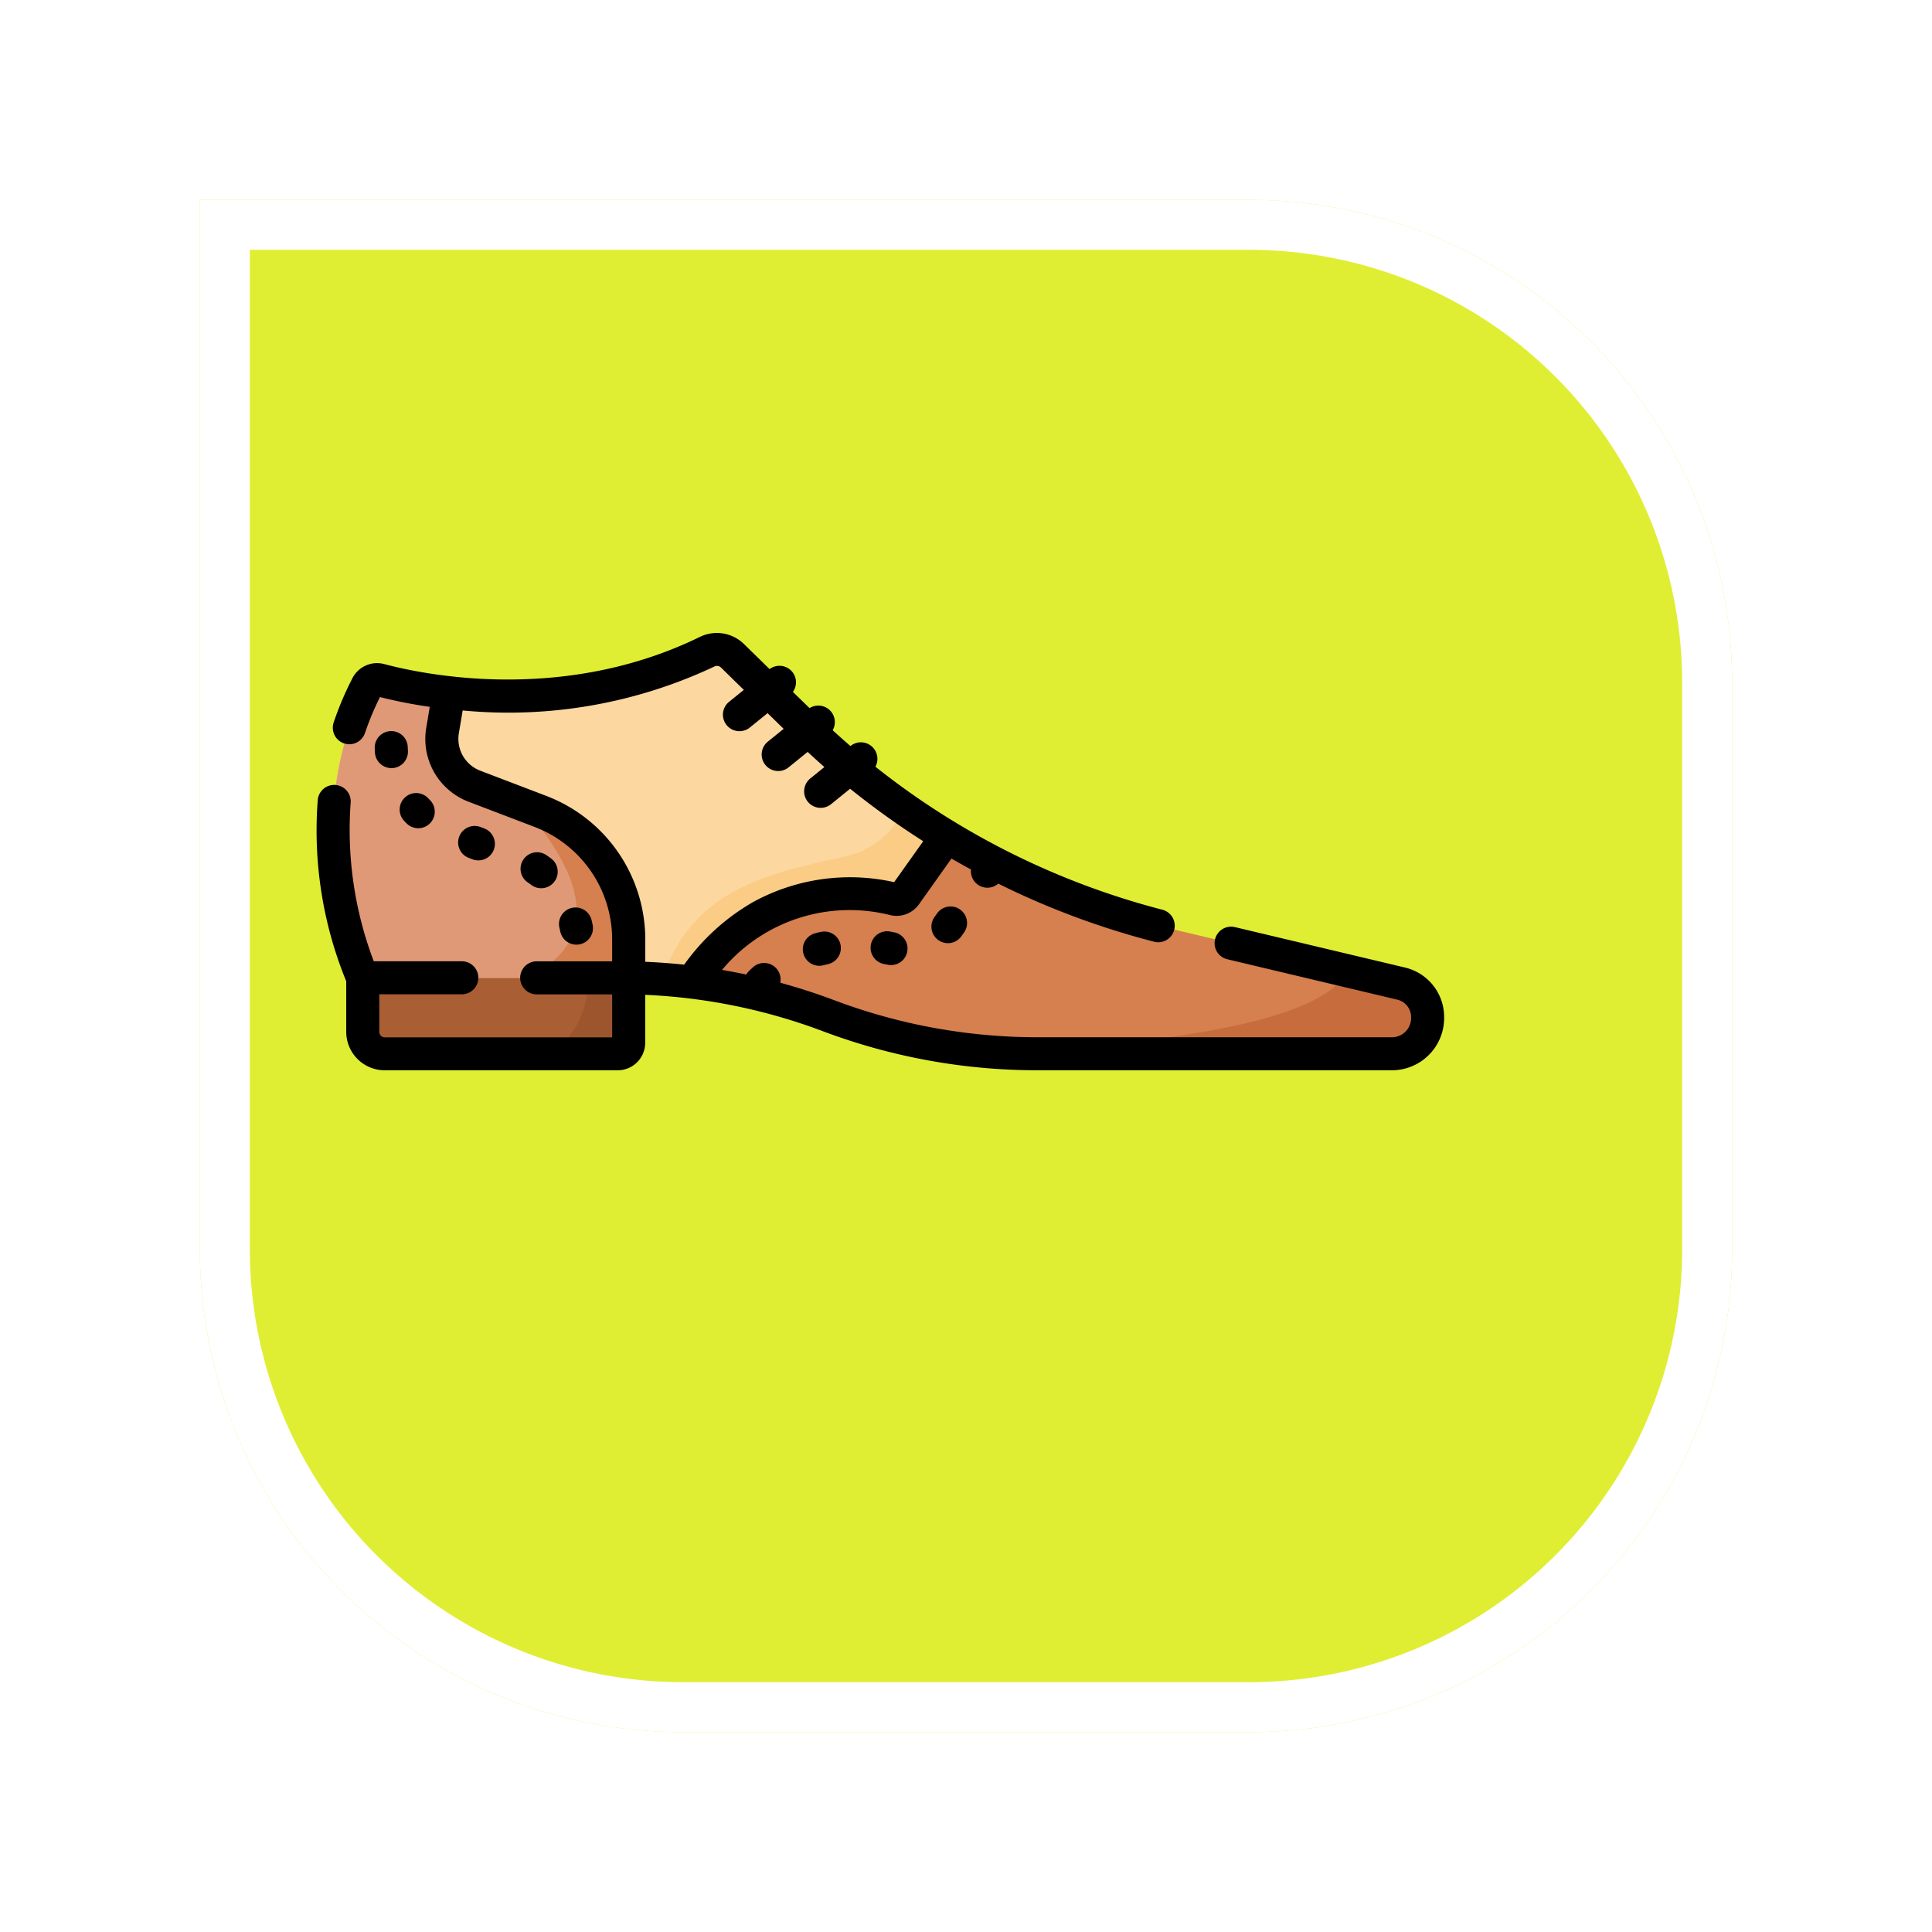 <svg xmlns="http://www.w3.org/2000/svg" xmlns:xlink="http://www.w3.org/1999/xlink" width="116" height="116" viewBox="0 0 116 116">
  <defs>
    <filter id="Rectángulo_401369" x="0" y="0" width="116" height="116" filterUnits="userSpaceOnUse">
      <feOffset dx="6" dy="7" input="SourceAlpha"/>
      <feGaussianBlur stdDeviation="4" result="blur"/>
      <feFlood flood-opacity="0.251"/>
      <feComposite operator="in" in2="blur"/>
      <feComposite in="SourceGraphic"/>
    </filter>
  </defs>
  <g id="Grupo_1178434" data-name="Grupo 1178434" transform="translate(-3471 8996)">
    <g transform="matrix(1, 0, 0, 1, 3471, -8996)" filter="url(#Rectángulo_401369)">
      <g id="Rectángulo_401369-2" data-name="Rectángulo 401369" transform="translate(6 5)" fill="#e0ee33" stroke="#fff" stroke-width="3">
        <path d="M0,0H63A29,29,0,0,1,92,29V63A29,29,0,0,1,63,92H29A29,29,0,0,1,0,63V0A0,0,0,0,1,0,0Z" stroke="none"/>
        <path d="M1.5,1.5H63A27.5,27.5,0,0,1,90.5,29V63A27.5,27.5,0,0,1,63,90.5H29A27.5,27.5,0,0,1,1.5,63V1.5A0,0,0,0,1,1.5,1.5Z" fill="none"/>
      </g>
    </g>
    <g id="Grupo_1178433" data-name="Grupo 1178433" transform="translate(3490.001 -9114.701)">
      <path id="Trazado_1034787" data-name="Trazado 1034787" d="M36.986,302.3v5.356a.66.66,0,0,1-.66.66H22.338a1.32,1.32,0,0,1-1.32-1.32v-4.7Z" transform="translate(-18.239 -126.349)" fill="#aa5e33"/>
      <path id="Trazado_1034788" data-name="Trazado 1034788" d="M110.459,302.3v5.356a.66.66,0,0,1-.66.66h-4.111c2.807-1.767,2.378-5.048,2.178-6.016Z" transform="translate(-91.712 -126.349)" fill="#9d552e"/>
      <path id="Trazado_1034789" data-name="Trazado 1034789" d="M71.079,188.473H49.814a35.662,35.662,0,0,1-12.474-2.253l-.155-.058a35.676,35.676,0,0,0-12.479-2.253H9.286s-4.2-8.931.271-17.549a.66.66,0,0,1,.755-.335c2.165.578,11.031,2.521,19.649-1.694a1.327,1.327,0,0,1,1.513.236L35.8,168.8A47.312,47.312,0,0,0,57.94,181l13.69,3.255a2.07,2.07,0,0,1,1.591,2.014v.057A2.143,2.143,0,0,1,71.079,188.473Z" transform="translate(-6.507 -6.502)" fill="#d67f4f"/>
      <path id="Trazado_1034790" data-name="Trazado 1034790" d="M330.636,312.924v.057a2.143,2.143,0,0,1-2.143,2.143H307.229q-1.548,0-3.088-.135c16.644-.633,20.862-3.1,21.692-4.844l3.212.764A2.071,2.071,0,0,1,330.636,312.924Z" transform="translate(-263.922 -133.153)" fill="#c76d3d"/>
      <path id="Trazado_1034791" data-name="Trazado 1034791" d="M44.352,175.429l-2.482,3.492a.658.658,0,0,1-.67.263,11.124,11.124,0,0,0-12.14,4.989,35.77,35.77,0,0,0-4.353-.267H9.286s-4.2-8.931.272-17.55a.658.658,0,0,1,.754-.334c2.164.578,11.031,2.522,19.65-1.694a1.327,1.327,0,0,1,1.514.238L35.8,168.8a47.168,47.168,0,0,0,8.55,6.63Z" transform="translate(-6.507 -6.501)" fill="#fcd79f"/>
      <path id="Trazado_1034792" data-name="Trazado 1034792" d="M173.943,238.126l-2.482,3.492a.656.656,0,0,1-.67.263,11.122,11.122,0,0,0-12.138,4.989q-.9-.111-1.814-.176c1.873-5.55,6.608-6.355,10.909-7.358a4.916,4.916,0,0,0,3.617-2.893Q172.625,237.329,173.943,238.126Z" transform="translate(-136.098 -69.198)" fill="#fbcc85"/>
      <path id="Trazado_1034793" data-name="Trazado 1034793" d="M25.253,193.458v2.333q-.273,0-.546,0H9.286s-4.2-8.931.271-17.549a.662.662,0,0,1,.759-.334,28.74,28.74,0,0,0,4.141.754l-.384,2.3a3.028,3.028,0,0,0,1.908,3.328l4,1.527A8.187,8.187,0,0,1,25.253,193.458Z" transform="translate(-6.507 -18.38)" fill="#e09977"/>
      <path id="Trazado_1034794" data-name="Trazado 1034794" d="M98.666,242.227v2.333q-.274,0-.547,0H92.5c6.18-2.834,1.32-8.671-.4-10.472l1.3.495A8.188,8.188,0,0,1,98.666,242.227Z" transform="translate(-79.919 -67.15)" fill="#d67f4f"/>
      <path id="Trazado_1034795" data-name="Trazado 1034795" d="M221.98,292.35q-.147.034-.289.072a.992.992,0,1,0,.51,1.917q.111-.029.224-.055a.992.992,0,1,0-.444-1.933Z" transform="translate(-191.735 -117.689)"/>
      <path id="Trazado_1034796" data-name="Trazado 1034796" d="M279.509,281.425l-.151.212-.019.027a.992.992,0,0,0,1.632,1.127l0,0,.152-.214a.992.992,0,1,0-1.617-1.149Z" transform="translate(-242.255 -107.868)"/>
      <path id="Trazado_1034797" data-name="Trazado 1034797" d="M252.855,292.2a.992.992,0,1,0-.365,1.95l.24.047a.992.992,0,0,0,.4-1.942l-.279-.055Z" transform="translate(-218.399 -117.566)"/>
      <path id="Trazado_1034798" data-name="Trazado 1034798" d="M28.441,202.064a.992.992,0,0,0-1.983.035q0,.156.013.311a.992.992,0,0,0,.989.928l.065,0a.992.992,0,0,0,.926-1.054C28.446,202.21,28.443,202.137,28.441,202.064Z" transform="translate(-22.96 -38.519)"/>
      <path id="Trazado_1034799" data-name="Trazado 1034799" d="M37.943,230.929q.1.115.215.225a.992.992,0,0,0,1.4-1.4q-.077-.077-.15-.157a.992.992,0,0,0-1.467,1.335Z" transform="translate(-32.702 -62.972)"/>
      <path id="Trazado_1034800" data-name="Trazado 1034800" d="M111.164,283.534a.992.992,0,0,0,.974-1.182q-.03-.153-.067-.3a.992.992,0,0,0-1.927.472q.026.105.047.212A.992.992,0,0,0,111.164,283.534Z" transform="translate(-95.555 -108.115)"/>
      <path id="Trazado_1034801" data-name="Trazado 1034801" d="M64.969,246.267l.247.094a.992.992,0,0,0,.707-1.853l-.247-.094a.992.992,0,0,0-.707,1.854Z" transform="translate(-55.824 -76.057)"/>
      <path id="Trazado_1034802" data-name="Trazado 1034802" d="M93.254,258.218q.09.061.176.126a.992.992,0,1,0,1.193-1.585q-.125-.094-.255-.182a.992.992,0,1,0-1.114,1.641Z" transform="translate(-80.545 -86.52)"/>
      <path id="Trazado_1034803" data-name="Trazado 1034803" d="M65.353,176.792l-10.219-2.429a.992.992,0,0,0-.459,1.93l10.219,2.429a1.075,1.075,0,0,1,.829,1.049v.057a1.153,1.153,0,0,1-1.151,1.151H43.307a34.554,34.554,0,0,1-12.127-2.19l-.155-.058q-1.571-.587-3.178-1.025a.991.991,0,0,0-1.63-.936q-.111.1-.217.2a.988.988,0,0,0-.189.245q-.728-.155-1.461-.279a9.967,9.967,0,0,1,10.14-3.28A1.648,1.648,0,0,0,36.172,173l1.955-2.751q.582.337,1.172.659a.991.991,0,0,0,1.637.849,48.282,48.282,0,0,0,9.354,3.486.992.992,0,0,0,.5-1.921,46.4,46.4,0,0,1-17.23-8.586.992.992,0,0,0-1.5-1.241q-.539-.467-1.065-.95a.991.991,0,0,0-1.389-1.328l-1-.973a.991.991,0,0,0-1.4-1.37l-1.547-1.513a2.324,2.324,0,0,0-2.642-.418c-8.209,4.015-16.586,2.261-18.958,1.627a1.662,1.662,0,0,0-1.892.836,19.013,19.013,0,0,0-1.134,2.672.992.992,0,1,0,1.88.634,17.071,17.071,0,0,1,.9-2.157,29.417,29.417,0,0,0,2.989.586l-.213,1.275a4.031,4.031,0,0,0,2.533,4.418l4,1.527a7.234,7.234,0,0,1,4.631,6.722v1.337H13.223a.992.992,0,0,0,0,1.984h4.531v2.581H4.1a.328.328,0,0,1-.328-.328V178.4H8.727a.992.992,0,0,0,0-1.984H3.44a22.22,22.22,0,0,1-1.385-9.537.992.992,0,0,0-1.976-.17,23.9,23.9,0,0,0,1.708,10.909v3.034A2.314,2.314,0,0,0,4.1,182.963H18.086a1.654,1.654,0,0,0,1.652-1.652v-2.879a34.552,34.552,0,0,1,10.593,2.157l.155.058a36.533,36.533,0,0,0,12.82,2.315H64.572a3.138,3.138,0,0,0,3.135-3.135v-.057A3.051,3.051,0,0,0,65.353,176.792ZM13.831,166.5l-4-1.527a2.042,2.042,0,0,1-1.283-2.238l.23-1.377a28.97,28.97,0,0,0,15.117-2.64.337.337,0,0,1,.384.055l1.38,1.35-.874.707a.992.992,0,1,0,1.248,1.542l1.053-.853.964.943-.939.76a.992.992,0,1,0,1.248,1.542l1.132-.917q.5.462,1.006.909l-.836.677a.992.992,0,1,0,1.248,1.542l1.133-.917a48.351,48.351,0,0,0,4.389,3.151l-1.747,2.458a12.1,12.1,0,0,0-8.477,1.2,13.036,13.036,0,0,0-4.129,3.754q-1.163-.123-2.336-.173v-1.371a9.228,9.228,0,0,0-5.907-8.575Z" transform="translate(0)"/>
    </g>
  </g>
</svg>
